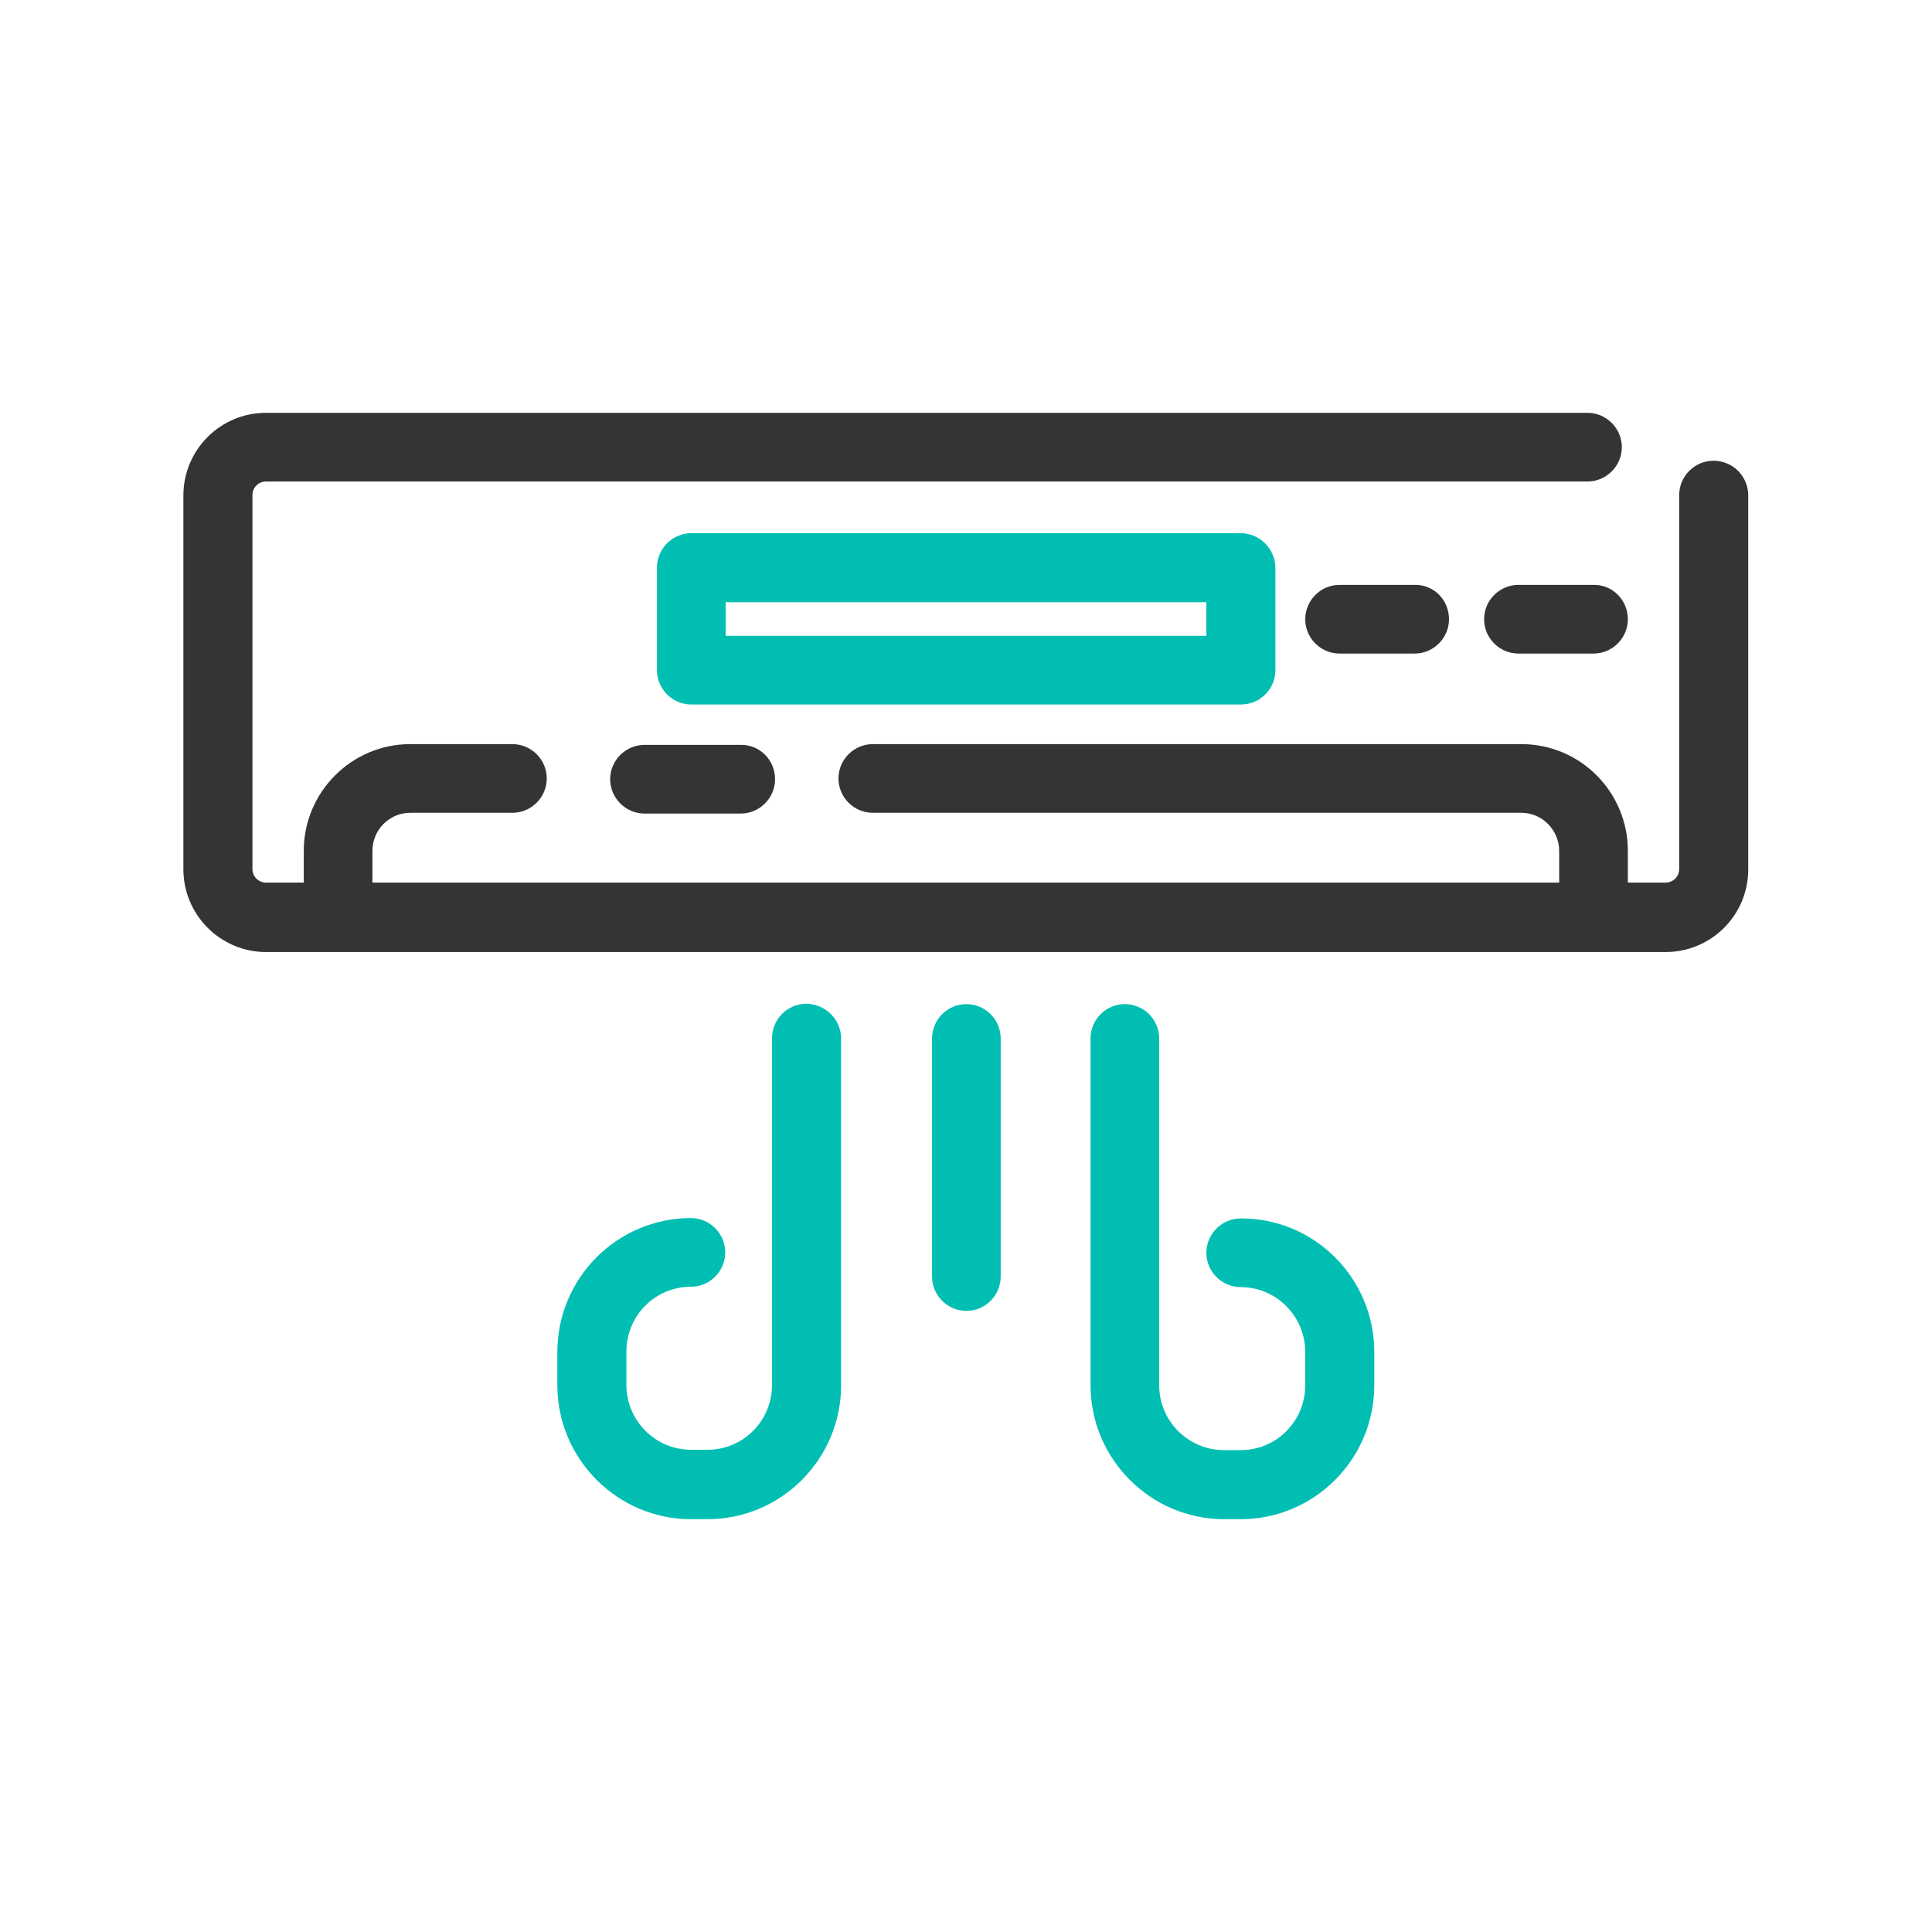 <?xml version="1.0" encoding="utf-8"?>
<!-- Generator: Adobe Illustrator 27.5.0, SVG Export Plug-In . SVG Version: 6.00 Build 0)  -->
<svg version="1.1" id="Capa_1" xmlns="http://www.w3.org/2000/svg" xmlns:xlink="http://www.w3.org/1999/xlink" x="0px" y="0px"
	 viewBox="0 0 512 512" style="enable-background:new 0 0 512 512;" xml:space="preserve">
<style type="text/css">
	.svg_base{fill:#343434;}
	.svg_accent{fill:#00BFB2;}
</style>
<g>
	<path class="svg_base" d="M463.3,131.3v99.1c0,12.1-9.8,21.9-21.9,21.9H70.5c-12.1,0-21.9-9.9-21.9-21.9v-99.1c0-12.1,9.8-21.9,21.9-21.9h350.2
		c5,0,9.1,4.1,9.1,9.1s-4.1,9.1-9.1,9.1H70.5c-2,0-3.6,1.6-3.6,3.6v99.1c0,2,1.6,3.6,3.6,3.6h10v-8.4c0-15.6,12.7-28.3,28.2-28.3
		h27.1c5,0,9.1,4.1,9.1,9.1s-4.1,9.1-9.1,9.1h-27.1c-5.5,0-10,4.5-10,10.1v8.4h314.5v-8.4c0-5.5-4.5-10.1-10-10.1H231.3
		c-5,0-9.1-4.1-9.1-9.1s4.1-9.1,9.1-9.1h171.9c15.6,0,28.2,12.7,28.2,28.3v8.4h10c2,0,3.6-1.6,3.6-3.6v-99.1c0-5,4.1-9.1,9.1-9.1
		C459.2,122.1,463.3,126.2,463.3,131.3z"/>
	<path class="svg_base" d="M205.4,206.5c0,5-4.1,9.1-9.1,9.1h-25.5c-5,0-9.1-4.1-9.1-9.1s4.1-9.1,9.1-9.1h25.5C201.3,197.3,205.4,201.4,205.4,206.5
		z"/>
	<path class="svg_base" d="M384,164.1c0,5-4.1,9.1-9.1,9.1H355c-5,0-9.1-4.1-9.1-9.1s4.1-9.1,9.1-9.1h19.9C380,154.9,384,159,384,164.1z"/>
	<path class="svg_base" d="M431.4,164.1c0,5-4.1,9.1-9.1,9.1h-19.9c-5,0-9.1-4.1-9.1-9.1s4.1-9.1,9.1-9.1h19.9C427.3,154.9,431.4,159,431.4,164.1z"
		/>
	<path class="svg_accent" d="M328.8,141.3H183.2c-5,0-9.1,4.1-9.1,9.1v27.2c0,5,4.1,9.1,9.1,9.1h145.7c5,0,9.1-4.1,9.1-9.1v-27.2
		C337.9,145.4,333.8,141.3,328.8,141.3z M319.7,159.6v8.9H192.3v-8.9H319.7z"/>
	<path class="svg_accent" d="M265.2,275.2v63.1c0,5-4.1,9.1-9.1,9.1s-9.1-4.1-9.1-9.1v-63.1c0-5,4.1-9.1,9.1-9.1S265.2,270.2,265.2,275.2z
		"/>
	<path class="svg_accent" d="M364.2,358.3v8.8c0,19.6-15.9,35.5-35.4,35.5h-4.4c-19.5,0-35.4-16-35.4-35.5v-91.9c0-5,4.1-9.1,9.1-9.1
		s9.1,4.1,9.1,9.1v91.9c0,9.5,7.7,17.2,17.2,17.2h4.4c9.5,0,17.1-7.7,17.1-17.2v-8.8c0-9.5-7.7-17.2-17.1-17.2
		c-5,0-9.1-4.1-9.1-9.1s4.1-9.1,9.1-9.1l0,0C348.3,322.8,364.2,338.7,364.2,358.3z"/>
	<path class="svg_accent" d="M222.9,275.2v91.9c0,19.6-15.9,35.5-35.4,35.5h-4.4c-19.5,0-35.4-16-35.4-35.5v-8.8
		c0-19.6,15.9-35.5,35.4-35.5c5,0,9.1,4.1,9.1,9.1s-4.1,9.1-9.1,9.1c-9.5,0-17.1,7.7-17.1,17.2v8.8c0,9.5,7.7,17.2,17.1,17.2h4.4
		c9.5,0,17.1-7.7,17.1-17.2v-91.9c0-5,4.1-9.1,9.1-9.1C218.8,266.1,222.9,270.2,222.9,275.2z"/>
</g>
</svg>
